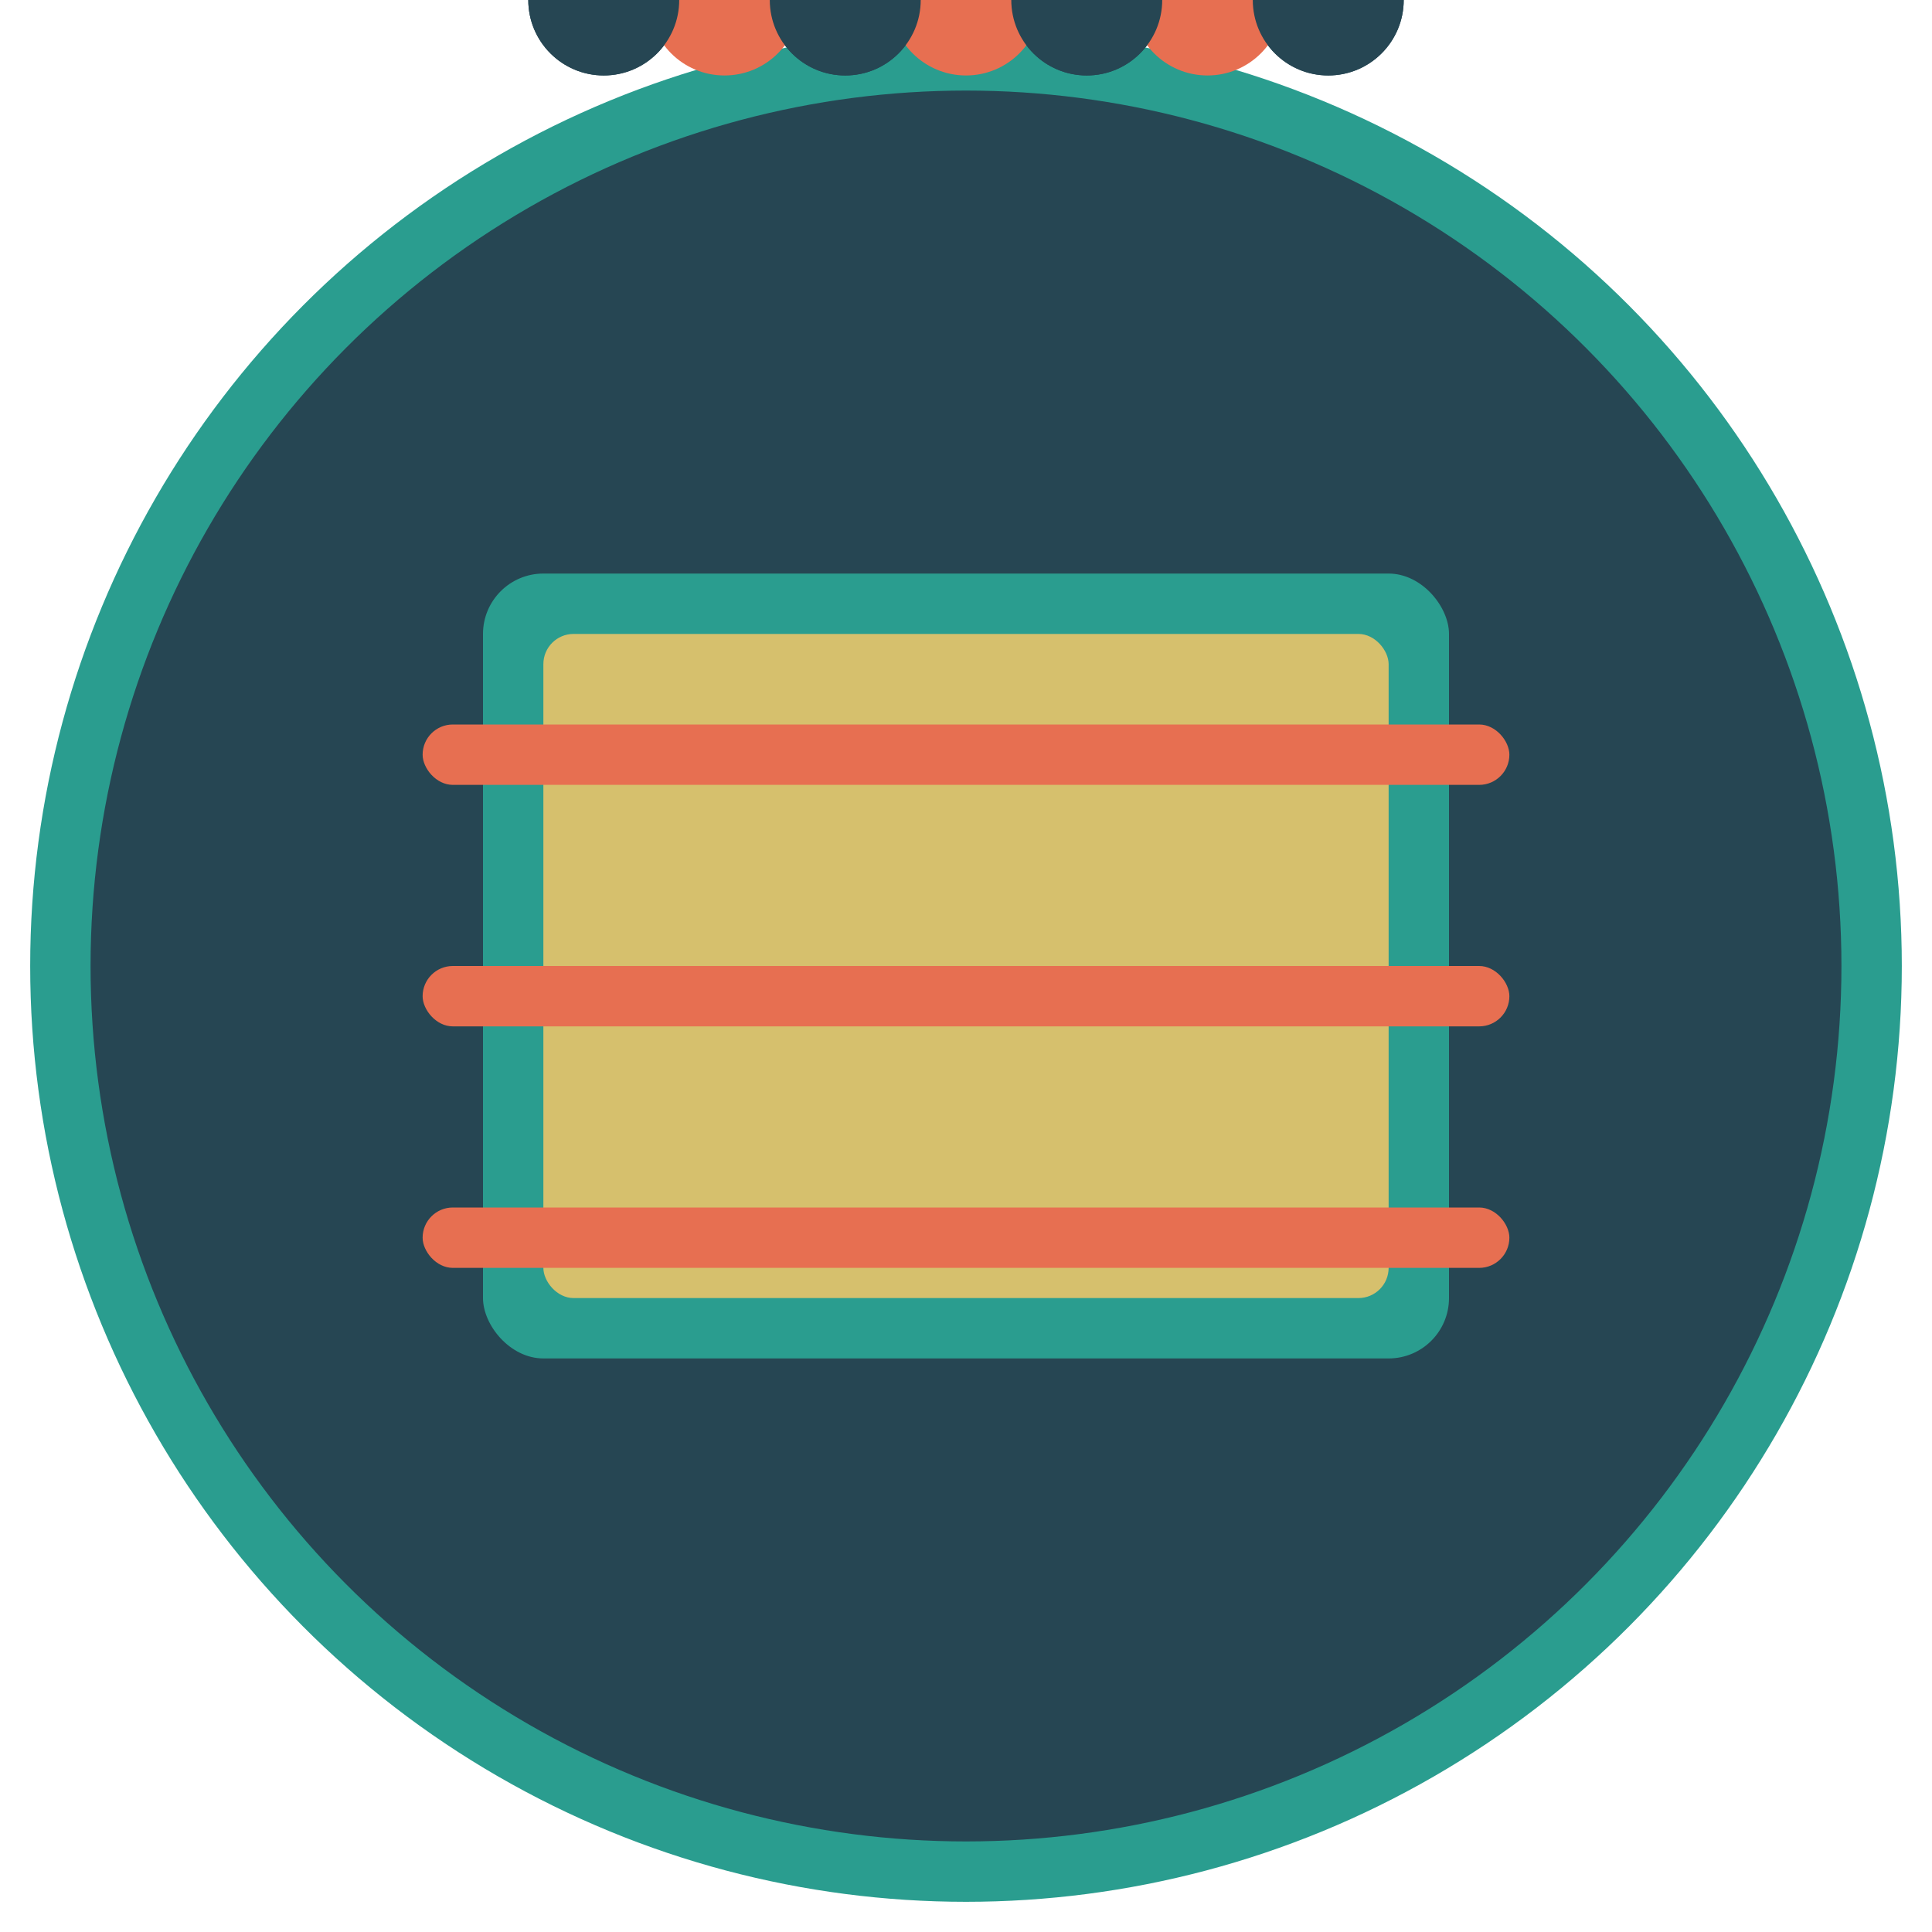 <svg width="64" height="64" viewBox="0 0 64 64" fill="none" xmlns="http://www.w3.org/2000/svg">
  <!-- Background Circle -->
  <circle cx="32" cy="32" r="30" fill="#264653" stroke="#2A9D8F" stroke-width="2"/>
  
  <!-- Foosball Table Simplified -->
  <rect x="16" y="19" width="32" height="26" rx="2" fill="#2A9D8F"/>
  <rect x="18" y="21" width="28" height="22" rx="1" fill="#E9C46A" opacity="0.9"/>
  
  <!-- Rods Simplified -->
  <rect x="14" y="24" width="36" height="2" rx="1" fill="#E76F51"/>
  <rect x="14" y="32" width="36" height="2" rx="1" fill="#E76F51"/>
  <rect x="14" y="40" width="36" height="2" rx="1" fill="#E76F51"/>
  
  <!-- Players Simplified -->
  <circle cx="20" y="25" r="2.5" fill="#264653"/>
  <circle cx="28" y="25" r="2.5" fill="#264653"/>
  <circle cx="36" y="25" r="2.5" fill="#264653"/>
  <circle cx="44" y="25" r="2.5" fill="#264653"/>
  
  <circle cx="24" y="33" r="2.5" fill="#E76F51"/>
  <circle cx="32" y="33" r="2.5" fill="#E76F51"/>
  <circle cx="40" y="33" r="2.5" fill="#E76F51"/>
  
  <circle cx="20" y="41" r="2.5" fill="#264653"/>
  <circle cx="28" y="41" r="2.5" fill="#264653"/>
  <circle cx="36" y="41" r="2.5" fill="#264653"/>
  <circle cx="44" y="41" r="2.5" fill="#264653"/>
</svg>
